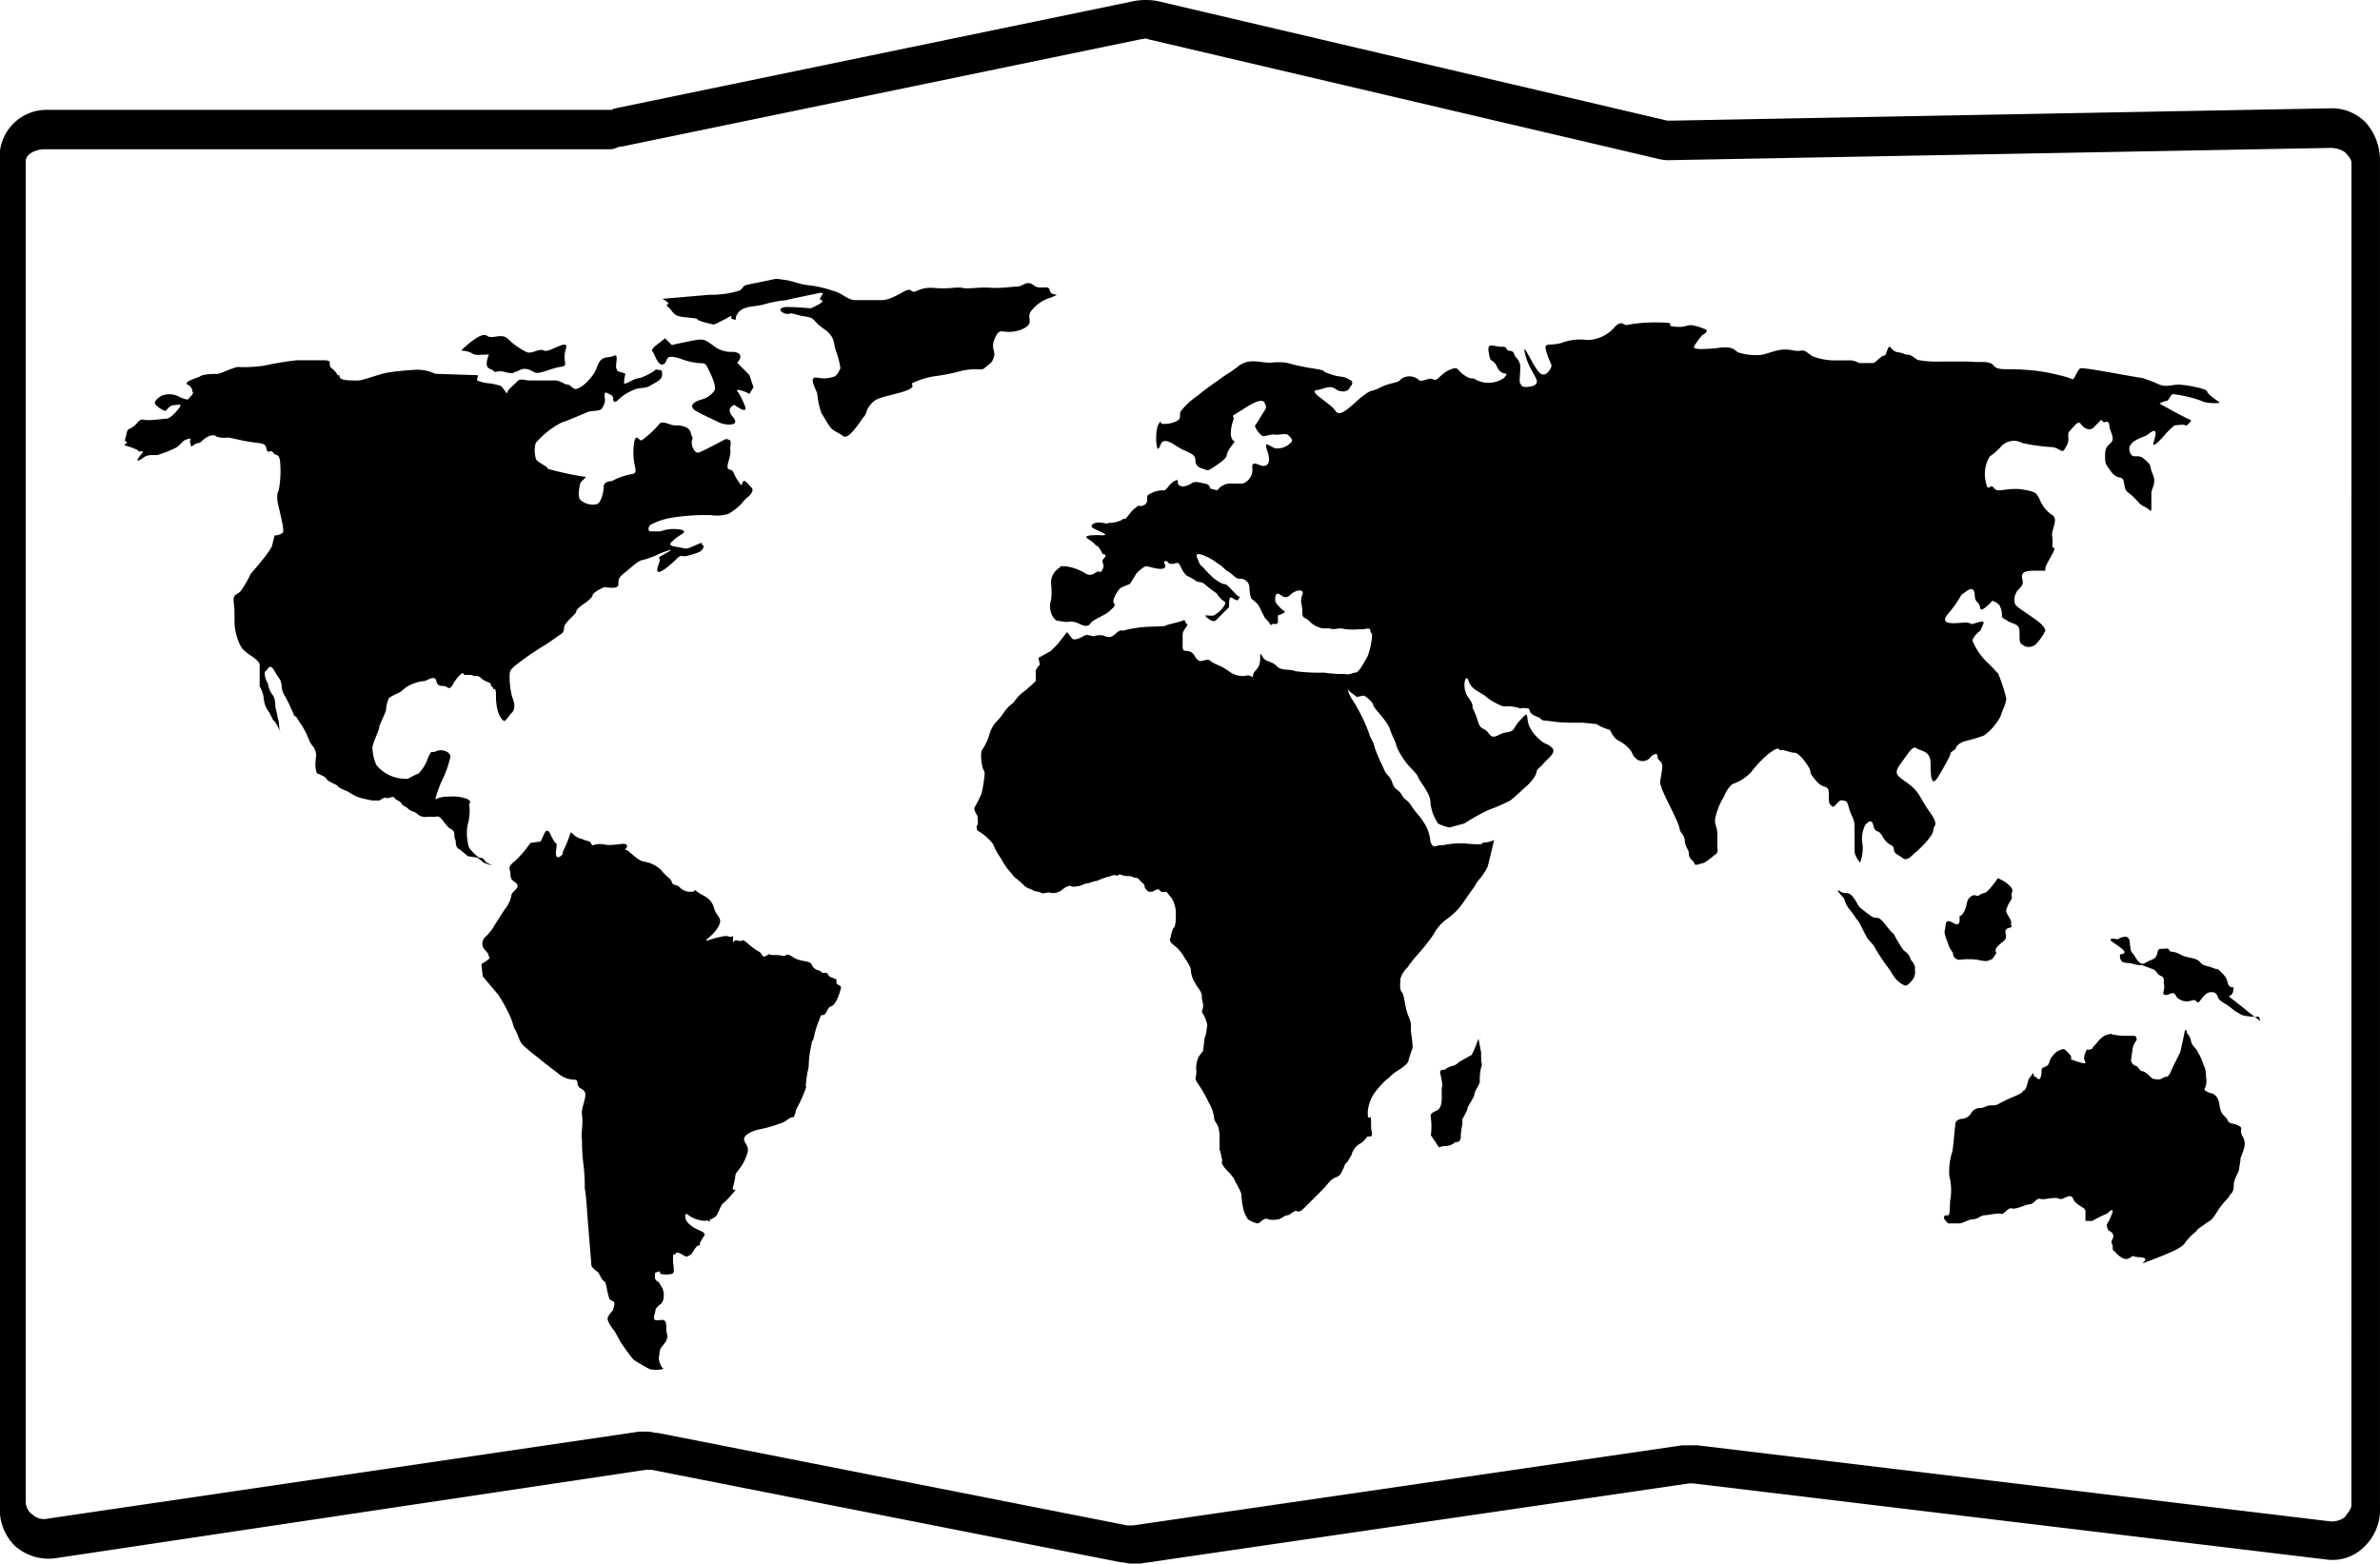 <svg xmlns="http://www.w3.org/2000/svg" width="90.242" height="59.289" viewBox="0 0 90.242 59.289">
  <g id="noun_Map_748499" transform="translate(-2.5 -4.625)">
    <path id="Path_80" data-name="Path 80" d="M110.751,45.472c.309-.516.464-.825.413-.825a2.057,2.057,0,0,1,.206-.155s0-.206.413-.309a5.7,5.7,0,0,0,.67-.206,2.172,2.172,0,0,0,.619-.722c.052-.206.258-.567.206-.722a6.45,6.45,0,0,0-.309-.928c-.052,0,0,0-.309-.309a2.506,2.506,0,0,1-.567-.722c-.052-.155-.155-.155,0-.361s.206-.155.258-.309.206-.309-.155-.206-.1.052-.413,0c-.309,0-1.083.155-.722-.309.413-.464.516-.774.567-.774s.413-.413.464,0c0,.361.155.258.206.516,0,.258.464-.258.464-.258a.754.754,0,0,1,.258.155.766.766,0,0,1,.1.464.638.638,0,0,0,.155.1c.258.206.516.1.516.464,0,.413,0,.413.155.516a.393.393,0,0,0,.464-.052,1.884,1.884,0,0,0,.361-.516s0-.155-.361-.413-.619-.413-.722-.516c-.155-.1-.1-.464.052-.619s.206-.206.155-.413.052-.309.413-.309h.413s.052.052.052-.1.464-.774.309-.774c-.1,0,0-.155-.052-.413s.258-.67,0-.825a1.261,1.261,0,0,1-.464-.567c-.155-.309-.155-.309-.722-.413-.619-.052-.877.155-1.031-.052s-.206.258-.309-.258a1.284,1.284,0,0,1,.155-.928,2.609,2.609,0,0,0,.464-.413.658.658,0,0,1,.773-.1,6.706,6.706,0,0,0,1.134.155c.361.052.361.309.516,0,.206-.309,0-.464.155-.619s.309-.413.413-.258.361.309.516.1l.258-.258.1.1s.206-.1.206.1.206.464.1.619-.258.155-.258.516,0,.309.258.67c.258.309.413.052.464.413s.1.258.361.516.206.258.413.361.258.258.258.052V34.8c0-.206.206-.361.052-.722s0-.309-.309-.567c-.258-.258-.464.052-.567-.309s.464-.516.567-.567c.155-.052.361-.309.413-.155.052.206-.361.877.309.155a2.948,2.948,0,0,1,.413-.413c.052,0,.361-.052.413,0s.258-.206.206-.206-.722-.361-.722-.361l-.464-.258a.634.634,0,0,1,.258-.1c.1,0,.155-.258.258-.258a4.678,4.678,0,0,1,1.083.258c.155.1.722.1.67.052s-.464-.309-.464-.413-.825-.258-1.083-.258-.464.1-.722,0a5.784,5.784,0,0,0-.67-.258c-.155,0-2.217-.413-2.321-.361-.1,0-.258.464-.309.413a3.4,3.4,0,0,0-.516-.155,6.693,6.693,0,0,0-1.341-.206c-.567-.052-.98.052-1.134-.155s-.516-.1-.928-.155H110.8a3.913,3.913,0,0,1-.825-.052c-.1,0-.258-.206-.413-.206s-.1-.052-.413-.1c-.258-.052-.258-.361-.361-.1s-.052.206-.206.258c-.155.1-.258.258-.361.258h-.516a.666.666,0,0,0-.413-.1h-.516a2.336,2.336,0,0,1-.825-.155c-.258-.155-.258-.258-.516-.206-.258,0-.258-.052-.567-.052s-.722.206-.928.206a2.137,2.137,0,0,1-.825-.1c-.155-.1-.206-.258-.825-.155-.619.052-.928.052-.825-.1a4.183,4.183,0,0,1,.309-.413c.052,0,.258-.155.1-.206a2.09,2.09,0,0,0-.516-.155c-.258,0-.258.1-.67.052s.258-.155-.619-.155a5.409,5.409,0,0,0-1.186.1c-.1,0-.206-.206-.464.1a1.39,1.39,0,0,1-1.031.464,1.919,1.919,0,0,0-.928.1c-.464.155-.722-.052-.619.309s.206.516.206.567-.206.516-.464.258-.722-1.392-.516-.619c.206.722.67.98.258,1.134-.464.1-.413-.052-.464-.1s0-.361,0-.567a.508.508,0,0,0-.155-.413c-.1-.1-.052-.258-.258-.258-.206-.052,0-.155-.309-.155s-.567-.206-.464.258c.052.413.155.155.309.516.206.413.516.1.258.413a1.033,1.033,0,0,1-1.083.052c-.155-.1-.1.052-.413-.155s-.206-.361-.567-.206-.464.464-.619.361-.464.155-.567,0a.542.542,0,0,0-.67,0c-.1.155-.361.1-.773.309s-.258,0-.774.413c-.464.413-.773.722-.928.464s-1.031-.722-.722-.774.516-.206.722-.052.464.1.516,0,.258-.258,0-.361c-.258-.155-.309-.052-.722-.206-.464-.155,0-.1-.619-.206A8.122,8.122,0,0,1,86,29.847a2.475,2.475,0,0,0-.619,0c-.206,0-.413-.052-.619-.052a.872.872,0,0,0-.619.206c-.258.206-.464.309-.67.464s-.67.464-.825.619a2.59,2.59,0,0,0-.67.619c-.052.155.052.258-.155.361a1.02,1.02,0,0,1-.516.1c-.155,0,0-.206-.155,0-.155.258-.1,1.083,0,.928.1-.1.052-.464.567-.155.516.361.825.309.825.619s.361.309.413.361.258-.1.258-.1.516-.309.516-.464.309-.516.309-.516-.155-.052-.155-.309a1.526,1.526,0,0,1,.1-.516c.052-.258-.258,0,.464-.464s.722-.155.722-.155a.2.2,0,0,1,0,.258c-.1.155-.309.516-.361.567s.206.413.309.413.361-.1.464-.052c.155,0,.361-.052.464,0,.052.052.258.206.1.309a.7.7,0,0,1-.567.206c-.206-.052-.464-.361-.309.1s0,.567-.155.567-.464-.258-.413.1a.556.556,0,0,1-.361.567h-.516a.637.637,0,0,0-.413.206c-.052.1-.155,0-.258,0s0-.155-.258-.206-.361-.1-.516,0-.361.155-.464.052c-.1-.052.052-.258-.155-.155s-.309.361-.413.361h-.052a1.013,1.013,0,0,0-.516.155c-.155.052.052.309-.206.413s-.052-.1-.309.1-.309.413-.413.413-.052.052-.258.1a.907.907,0,0,1-.309.052c-.1,0,0,.052-.258,0s-.464.052-.413.155.928.361.258.309c-.67,0-.464.1-.309.206s.206.206.258.206.206.309.206.309.206,0,.052.155.052.206-.052.413-.1.052-.206.1-.258.206-.464.052a2.033,2.033,0,0,0-.722-.258c-.309,0-.1-.052-.309.1a.657.657,0,0,0-.258.567,2.475,2.475,0,0,1,0,.619.711.711,0,0,0,0,.464.558.558,0,0,0,.206.309s.309.052.413.052a.649.649,0,0,1,.413.052c.206.1.361.155.464,0s.567-.309.722-.464.258-.206.155-.309c-.052-.155.155-.464.258-.567.1-.052.361-.155.361-.155l.258-.413s.258-.258.361-.258.774.258.722-.052c-.1-.1,0-.206.1-.1.052.1.258.052.258.052s.1-.052.155,0,.155.361.309.464a2.242,2.242,0,0,1,.361.206c.1.052.206,0,.361.155a4.113,4.113,0,0,0,.413.309c0,.052.206.258.206.258s.155.052.1.155a1.055,1.055,0,0,1-.413.413c-.1.052-.413-.052-.309.052s.258.206.361.155l.516-.516v-.1c0-.1,0-.309.1-.258s.206.155.258.052.1-.052,0-.1-.413-.464-.516-.464c-.155,0-.464-.258-.464-.258l-.258-.258c-.155-.206-.206-.155-.258-.309s-.206-.361.052-.309a2.14,2.14,0,0,1,.67.361c.258.155.206.206.413.309.206.155.258.258.413.258a.341.341,0,0,1,.361.309c0,.206.052.464.1.464.052.052.206.155.258.258l.206.413c.052.1.155.155.206.258s.1,0,.155,0a.1.1,0,0,0,.155-.052v-.258s.309-.1.258-.155c-.1-.052-.361-.309-.361-.413s0-.258.1-.258.258.258.464.052.567-.258.464,0,0,.309,0,.619.1.206.258.361a.912.912,0,0,0,.413.258c.1.052.309,0,.464.052.206,0,.309-.052.464,0a2.475,2.475,0,0,0,.619,0c.052.052.361-.1.361.052s.1,0,.052.361a2.967,2.967,0,0,1-.155.619c-.258.464-.361.619-.464.619s-.206.1-.413.052a4.453,4.453,0,0,1-.773-.052,6.922,6.922,0,0,1-1.083-.052c-.206-.1-.567,0-.722-.206-.155-.155-.361-.155-.464-.258s-.155-.361-.155,0-.206.413-.258.567c-.052.206.052.1-.206.052a.836.836,0,0,1-.722-.155c-.361-.258-.567-.258-.722-.413-.206-.1-.361.206-.567-.155s-.464-.052-.464-.361V40.16c0-.206.258-.361.155-.413s0-.206-.206-.1c-.155.052-.413.1-.567.155-.206.052.413,0-.464.052a4.607,4.607,0,0,0-1.186.155s-.052-.052-.206.052c-.1.1-.258.258-.464.155a.569.569,0,0,0-.413,0c-.155,0-.258-.1-.413,0s-.361.155-.413.1-.206-.258-.206-.258h0l-.361.464-.258.258-.464.258.052.258s-.206.206-.155.309v.309a4.759,4.759,0,0,1-.464.413,1.588,1.588,0,0,0-.309.309.724.724,0,0,1-.206.206,1.635,1.635,0,0,0-.258.309,1.963,1.963,0,0,1-.258.309,1.22,1.22,0,0,0-.258.464,1.974,1.974,0,0,1-.258.567l-.052.1a1.618,1.618,0,0,0,.052.619c.052.155.1.1.052.413a3.854,3.854,0,0,1-.1.567,4.79,4.79,0,0,1-.258.516c-.052.1.1.309.1.309s.052.309,0,.361,0,.206,0,.206a2.579,2.579,0,0,1,.361.258c.1.1.258.258.258.309a2.09,2.09,0,0,0,.258.464,4.759,4.759,0,0,0,.258.413c.052.052.258.309.258.309s.309.258.361.309c.052.1.258.155.361.206.052.052.258.052.309.1.1.052.258-.052.361,0a.556.556,0,0,0,.413-.1c.052-.052.258-.206.361-.155s.206,0,.258,0c.1,0,.258-.1.309-.1.1,0,.309-.1.413-.1a3.552,3.552,0,0,1,.413-.155c.1,0,.206-.1.309-.052s.052-.1.258,0c.206.052.258,0,.361.052.052.052.155,0,.258.1.052.1.206.155.206.258s.155.206.155.206h.155s.206-.155.258-.052.258.052.258.052l.206.258.052.1a1.109,1.109,0,0,1,.1.516c0,.155,0,.464-.1.516a1.312,1.312,0,0,0-.1.361s-.1.1.1.258a1.55,1.55,0,0,1,.413.464c.052.1.258.361.258.516a.979.979,0,0,0,.155.464c.1.206.206.258.258.464,0,.258.052.258.052.413s-.1.206,0,.309a1.348,1.348,0,0,1,.155.413c0,.052-.052.361-.052.361l-.052.155-.052.464-.155.206a.936.936,0,0,0-.1.567c0,.258-.1.258.052.464a5.152,5.152,0,0,1,.413.722,1.53,1.53,0,0,1,.206.567c0,.155.1.206.155.361a1.282,1.282,0,0,1,.052.413V59.7c.052.052.052.258.1.361,0,.1-.052.1.052.258s.258.258.309.361c.1.1.052.052.155.258a3.04,3.04,0,0,1,.206.413,3.549,3.549,0,0,0,.1.67,1.523,1.523,0,0,0,.155.309,1.232,1.232,0,0,0,.361.155c.1,0,.258-.258.413-.155a.842.842,0,0,0,.361,0c.1,0,.258-.155.361-.155s.258-.206.361-.155.206-.052.309-.155l.413-.413.309-.309c.1-.1.258-.361.464-.413.155-.052.206-.206.258-.309s.052-.206.155-.258a2.682,2.682,0,0,1,.155-.258.713.713,0,0,1,.361-.464c.1-.052.206-.206.258-.258.052,0,.206.052.155-.155s0-.516-.052-.567-.1.155-.1-.206a1.463,1.463,0,0,1,.258-.722,3.762,3.762,0,0,1,.464-.516c.1-.052.155-.155.309-.258s.516-.309.516-.464a4.867,4.867,0,0,1,.155-.464,3.472,3.472,0,0,0-.052-.516c-.052-.413.052-.309-.1-.67s-.155-.825-.258-.928-.052-.413-.052-.516a.912.912,0,0,1,.258-.413,4.994,4.994,0,0,1,.361-.464,7.716,7.716,0,0,0,.619-.774,1.819,1.819,0,0,1,.464-.567,2.569,2.569,0,0,0,.567-.516c.155-.206.464-.67.516-.722a1.6,1.6,0,0,1,.206-.309,2.317,2.317,0,0,0,.309-.464c.052-.155.258-1.083.258-1.031a.971.971,0,0,1-.413.1c-.1,0,.155.1-.516.052a3.227,3.227,0,0,0-1.031.052c-.206-.052-.361.206-.464-.155a1.505,1.505,0,0,0-.258-.722c-.155-.258-.258-.309-.464-.619s-.206-.155-.361-.413-.258-.155-.361-.464-.206-.206-.361-.619a5.9,5.9,0,0,1-.309-.722c-.052-.258-.155-.309-.206-.516a6.5,6.5,0,0,0-.67-1.341,1.342,1.342,0,0,1-.155-.361c0,.052.361.309.361.309a2.234,2.234,0,0,1,.258-.052c.052,0,.361.258.361.361s.464.516.619.877c.1.309.258.567.258.67a2.7,2.7,0,0,0,.361.619c.1.155.413.413.464.567s.464.619.464.928a1.651,1.651,0,0,0,.258.774c0,.1.464.206.464.206l.567-.155a7.483,7.483,0,0,1,.928-.516,6.507,6.507,0,0,0,.825-.361s.309-.258.516-.464c.206-.155.464-.464.464-.619.052-.155.155-.155.309-.361.206-.206.464-.413.258-.567-.155-.155-.258-.1-.464-.309a1.422,1.422,0,0,1-.361-.464c-.155-.309,0-.67-.309-.309-.361.361-.206.464-.567.516s-.464.309-.67.052c-.155-.258-.309-.1-.413-.464a3.3,3.3,0,0,0-.206-.516c0-.155,0-.155-.206-.464-.206-.361-.052-.877.052-.567s.309.361.619.567a2.115,2.115,0,0,0,.722.413,1.451,1.451,0,0,1,.567.052c.052.052.1,0,.206,0,.1.052.155-.052.206.1.052.206.309.206.413.309s.1.052.413.1a5.326,5.326,0,0,0,.722.052h.464l.516.052a2.021,2.021,0,0,0,.464.206c.1,0,.1.258.361.413a1.424,1.424,0,0,1,.413.309c.155.155.1.258.309.413a.374.374,0,0,0,.516-.1c.052-.052.258-.206.258,0s.258.1.155.567c-.052.464-.1.309,0,.619s.619,1.238.67,1.5.155.206.206.464c0,.258.155.361.155.516,0,.206.155.258.206.361,0,.155.258,0,.361,0a2.861,2.861,0,0,0,.413-.309s.155-.052.1-.258v-.516c0-.361-.155-.361-.052-.722a2.464,2.464,0,0,1,.309-.722,1.189,1.189,0,0,1,.309-.464,1.683,1.683,0,0,0,.722-.464,4.188,4.188,0,0,1,.464-.516c.206-.206.516-.413.567-.361s.052.052.155.052.309.1.464.1.464.413.567.619c.052.206,0,.155.258.464s.464.1.464.464,0,.361.1.464c.1.155.258-.258.413-.206s.155-.052.258.309.206.361.206.722v.928c.052.258.206.361.206.413a1.593,1.593,0,0,0,.1-.67,1.183,1.183,0,0,1,.1-.774c.1-.1.258-.258.309.052.1.309.155.052.361.413s.413.258.413.464c0,.155.155.206.309.309.155.155.309,0,.464-.155.206-.155.722-.67.722-.877s.258-.155-.155-.722c-.361-.516-.361-.722-.773-1.031s-.619-.361-.309-.774.464-.722.619-.567c.206.1.516.1.516.567S110.442,46.039,110.751,45.472Z" transform="translate(-34.717 -11.467)"/>
    <path id="Path_81" data-name="Path 81" d="M109.6,81.516,109.5,81a4.466,4.466,0,0,1-.258.619l-.464.258s-.155.155-.258.155a.84.84,0,0,0-.309.155s-.206-.052-.155.155.1.464.052.516v.413c0,.206-.052.413-.206.464-.1.052-.258.1-.206.258a2.829,2.829,0,0,1,0,.67l.309.464a.626.626,0,0,1,.258-.052.569.569,0,0,0,.361-.155s.206.052.206-.206.1-.567.052-.619c0-.052.206-.361.206-.464,0-.052.258-.413.258-.516s.155-.309.206-.464a1.934,1.934,0,0,1,.052-.567c.052-.1,0-.206,0-.258Z" transform="translate(-50.942 -36.991)"/>
    <path id="Path_82" data-name="Path 82" d="M111.3,80.9h0c.052.052.052,0,0,0Z" transform="translate(-52.695 -36.942)"/>
    <path id="Path_83" data-name="Path 83" d="M156.745,84.4c-.155-.258.052-.309-.155-.413s-.361-.052-.413-.206-.258-.155-.309-.567c-.052-.464-.361-.464-.361-.464s-.258-.1-.206-.155a.689.689,0,0,0,.052-.464.848.848,0,0,0-.1-.464,1.832,1.832,0,0,0-.206-.464c-.052-.155-.206-.206-.258-.413a.54.54,0,0,0-.155-.309c0-.052-.052-.258-.1,0s-.155.722-.155.722l-.258.516c-.052.1-.155.413-.258.413s-.206.1-.258.1c-.1,0-.258,0-.309-.052s-.258-.258-.361-.258-.155-.206-.258-.206c-.052,0-.206-.155-.155-.258,0-.1.052-.309.052-.413a.84.84,0,0,1,.155-.309s0-.155-.1-.155h-.413a2.777,2.777,0,0,1-.413-.052c-.1,0,.1-.052-.155,0s-.361.258-.516.413,0,.1-.155.155-.1-.1-.206.155.052.309,0,.361-.567-.155-.567-.155.1,0,0-.155c-.1-.1-.206-.258-.309-.206a.6.6,0,0,0-.361.258c-.1.1-.1.206-.155.309s-.258.1-.258.206,0,.309-.1.361c-.052,0-.1-.1-.155-.1s-.052-.206-.1-.1-.1.1-.155.258c-.052.206-.1.361-.155.361s0,.052-.206.155-.258.1-.567.258-.258.155-.464.155-.258.1-.413.1a.389.389,0,0,0-.361.206.447.447,0,0,1-.361.206.36.36,0,0,0-.206.1c-.052.1-.1,1.083-.155,1.186a2.412,2.412,0,0,0-.1.877,2.232,2.232,0,0,1,.052.825c-.052.155,0,.67-.1.67s-.155,0-.155.1c0,.052.155.206.155.206h.413c.155,0,.361-.155.516-.155.206,0,.309-.155.464-.155s.516-.1.619-.052.258-.258.413-.206.516-.155.67-.155.258-.258.413-.206.516-.1.722,0c.155.052.413-.258.516,0s.464.309.464.464V87.6h.258a4.791,4.791,0,0,1,.516-.258c.052,0,.258-.258.258-.1a1.832,1.832,0,0,1-.206.464c-.052.1.052.258.052.258s.258.1.155.309,0,.155,0,.309,0,.1.1.206.258.258.413.258.206-.155.309-.1.361,0,.413.1-.464.309.464-.052.98-.464,1.083-.619a2.382,2.382,0,0,1,.361-.361c.1-.1,0-.052.309-.258.258-.206.258-.1.516-.516s.464-.516.464-.619a.387.387,0,0,0,.155-.361c0-.258.206-.516.206-.619s.052-.258.052-.413C156.8,84.864,156.9,84.658,156.745,84.4Z" transform="translate(-69.211 -36.678)"/>
    <path id="Path_84" data-name="Path 84" d="M146.054,72.294a2.829,2.829,0,0,1,.67,0,1.823,1.823,0,0,0,.309.052c.1,0,.155-.052.206-.052s.206-.258.206-.258-.1-.1.052-.258.309-.206.309-.361-.052-.155,0-.258.258-.052.206-.155.052-.052-.052-.258-.206-.258-.1-.464c.1-.258.206-.258.155-.413,0-.155.1-.206-.052-.361a1.19,1.19,0,0,0-.361-.258l-.1-.052c-.1.155-.413.567-.516.567s-.258.155-.309.1-.309,0-.361.309-.206.464-.258.464.1.464-.258.258-.258.155-.309.258.052.361.1.464a1.015,1.015,0,0,0,.206.413A.241.241,0,0,0,146.054,72.294Z" transform="translate(-69.246 -31.276)"/>
    <path id="Path_85" data-name="Path 85" d="M163.166,76.548c-.155-.1-.258-.206-.722-.567s-.155-.1-.1-.413c.052-.258-.052-.052-.155-.206-.1-.1,0-.206-.258-.464s-.1-.1-.361-.206-.361-.052-.516-.258c-.206-.155-.464-.1-.722-.258-.309-.155-.361-.052-.413-.155s-.1-.052-.258-.052-.155,0-.206.206-.258.206-.413.309-.258.052-.413-.206-.155-.1-.206-.516c0-.413-.361-.206-.464-.155,0,0-.258-.052-.258,0v.052l.361.258c.361.258,0,.258,0,.258a.27.27,0,0,0,.052.258c.1.1.258.052.413.1a.9.9,0,0,0,.258.052h.1s.258.1.413.155.155.206.309.258.1.258.1.258a.591.591,0,0,1,0,.309c-.052.155.052.206.258.1.206-.052.155.052.258.155a.539.539,0,0,0,.567.1c.206-.052.155.206.309,0s.258-.309.413-.309.206.052.258.206.361.258.516.413a2.3,2.3,0,0,0,.413.258,2.125,2.125,0,0,0,.619.052C163.424,76.806,163.321,76.651,163.166,76.548Z" transform="translate(-75.168 -33.364)"/>
    <path id="Path_86" data-name="Path 86" d="M140.385,72.73a.546.546,0,0,0-.206-.309c-.1-.052-.206-.258-.361-.516-.155-.309,0,0-.361-.464s-.309-.206-.567-.361a4.992,4.992,0,0,1-.464-.361c-.1-.155-.258-.516-.464-.516a.452.452,0,0,1-.309-.1H137.6a3.8,3.8,0,0,0,.258.309,1.016,1.016,0,0,0,.206.413,2.579,2.579,0,0,1,.258.361c.1.052.258.464.361.619.052.155.206.258.309.413a7.812,7.812,0,0,0,.464.722c.206.258.258.413.361.516a.923.923,0,0,0,.361.258s.1,0,.258-.206a.48.48,0,0,0,.1-.413C140.591,72.988,140.436,72.781,140.385,72.73Z" transform="translate(-65.433 -31.711)"/>
    <path id="Path_87" data-name="Path 87" d="M51.359,71.423c.052-.155-.258-.1-.309-.258-.1-.155-.155,0-.258-.1s-.258-.052-.361-.258c-.052-.206-.413-.1-.722-.309s-.206,0-.413-.052-.413,0-.464-.052-.206.206-.309,0c-.1-.155-.1-.052-.464-.361s-.155-.1-.413-.155c-.155-.052-.206.052-.206.1v-.206c0-.155,0,0-.155-.052a.4.4,0,0,0-.258,0,3.17,3.17,0,0,0-.567.155c-.155,0,.206-.155.413-.516s-.052-.361-.155-.722-.309-.413-.567-.567c-.258-.206-.1-.052-.258-.052a.568.568,0,0,1-.464-.155c-.155-.155-.258-.052-.309-.206s-.155-.155-.413-.464a1.135,1.135,0,0,0-.619-.309c-.206-.052-.258-.1-.567-.361-.1-.1-.155-.1-.206-.1,0,0,.052,0,.1-.1.052-.258-.464,0-.877-.1-.413-.052-.361.1-.464,0-.052-.155-.155-.1-.361-.206a.611.611,0,0,1-.361-.206c-.1-.1-.052,0-.258.464-.206.413-.052.258-.155.361s-.258.155-.206-.206,0-.1-.206-.567-.309.258-.413.258c-.052,0-.361.052-.361.052a4.274,4.274,0,0,1-.567.67c-.206.155-.258.258-.206.361.052.155-.052.309.206.464.258.206-.155.309-.155.516a1.151,1.151,0,0,1-.258.516l-.361.567a1.873,1.873,0,0,1-.361.464.343.343,0,0,0,0,.516c.155.155.1.206.155.258s-.309.258-.309.258l.052.464s.516.619.567.67a4.986,4.986,0,0,1,.361.619,2.858,2.858,0,0,1,.258.67c.1.1.206.516.309.619a6.549,6.549,0,0,0,.619.516c.1.1.516.413.722.567a.951.951,0,0,0,.619.258c.258,0,0,.206.309.361s-.052.619,0,.98-.052.774,0,.928a7,7,0,0,0,.052.928,6.614,6.614,0,0,1,.052.928c.052.206.1,1.031.1,1.031l.155,1.908a.724.724,0,0,0,.206.206c.1.052.155.309.258.361s.1.258.155.464.052.258.206.309c.1.052,0,.258,0,.309s-.155.155-.206.309.258.516.258.516l.258.464s.361.516.464.619a6.575,6.575,0,0,0,.619.361,1.364,1.364,0,0,0,.464,0c.1-.052,0,0-.052-.155a.51.51,0,0,1-.052-.413c0-.258.1-.258.258-.516.1-.258,0-.155,0-.516s-.155-.258-.361-.258-.052-.258-.052-.361c0-.052.052-.155.206-.258a.319.319,0,0,0,.1-.206.649.649,0,0,0-.052-.413c-.1-.155-.1-.206-.206-.258s-.052-.309-.052-.309l.155-.052.052.1a1.025,1.025,0,0,0,.413,0c.155-.052.052-.258.052-.567s.052-.1.1-.206.258.052.361.1.155-.052.206-.052.155-.309.309-.361,0,0,.052-.1a1.655,1.655,0,0,1,.155-.258c.1-.155-.258-.206-.464-.361s-.258-.258-.258-.413c.052-.155.1.052.464.155s.309,0,.413.052.052-.052.052-.052.258-.052.309-.258c.1-.155,0,0,.1-.206s.1-.1.413-.464.052-.1.052-.258a3.287,3.287,0,0,0,.1-.464c0-.155.206-.258.361-.619s.155-.413,0-.67.309-.413.464-.464a4.4,4.4,0,0,0,.774-.206,1.037,1.037,0,0,0,.413-.206c.258-.155.155.052.258-.206.052-.258.1-.206.309-.722s.052-.155.1-.413a3.808,3.808,0,0,1,.1-.619,4.008,4.008,0,0,1,.1-.825c.052-.309,0,0,.1-.309a3.336,3.336,0,0,1,.206-.67c.1-.309.1-.1.206-.206s.1-.258.258-.309.309-.464.361-.722C51.462,71.526,51.359,71.578,51.359,71.423Z" transform="translate(-17.145 -29.58)"/>
    <path id="Path_88" data-name="Path 88" d="M25.345,49.964a.23.23,0,0,0-.206-.155c-.1,0-.361-.309-.361-.309a.4.4,0,0,1-.1-.258,1.661,1.661,0,0,1,0-.722,1.9,1.9,0,0,0,.052-.722c0-.1.1-.1-.052-.206a1.529,1.529,0,0,0-.722-.1,1.109,1.109,0,0,0-.516.1,4.245,4.245,0,0,1,.309-.825A4.042,4.042,0,0,0,24,46.045c0-.052.052-.1-.052-.206a.464.464,0,0,0-.516-.052c-.155.052-.1-.1-.258.206a1.61,1.61,0,0,1-.361.619,2.868,2.868,0,0,0-.413.206,1.776,1.776,0,0,1-.464-.052,1.435,1.435,0,0,1-.722-.464,1.588,1.588,0,0,1-.155-.67c0-.155.258-.67.258-.774s.258-.567.258-.67a1.214,1.214,0,0,1,.1-.413c.052-.1.413-.206.516-.309a1.123,1.123,0,0,1,.413-.258,1.594,1.594,0,0,1,.413-.1c.1,0,.413-.258.464,0s.258.155.361.206.155.155.309-.155c.206-.309.361-.413.361-.309,0,.052.309,0,.361.052s.155-.052.309.1.413.155.361.258c0,.052.1.052.1.155,0,.052.1-.155.1.258a1.965,1.965,0,0,0,.1.67s.155.361.258.258c.052-.052.206-.258.206-.258s.258-.155.052-.619a3.01,3.01,0,0,1-.1-.774c0-.206,0-.258.258-.464a11.167,11.167,0,0,1,1.134-.774c.155-.1.516-.361.516-.361a.257.257,0,0,0,.155-.258c0-.206.464-.516.464-.619s.309-.309.309-.309.309-.206.309-.309.413-.309.464-.309.516.1.516-.1,0-.258.258-.464.516-.464.67-.464a3.581,3.581,0,0,0,.67-.258c.155-.052.67-.258.206,0s-.155.1-.258.361-.155.516.258.206c.464-.361.413-.413.567-.464.155,0,.052.052.413-.052s.361-.155.361-.155.155-.155.052-.206.1-.155-.258,0-.309.155-.567.1-.567-.052-.309-.258c.258-.258.567-.309.361-.413a1.437,1.437,0,0,0-.825.052h-.361c-.155,0-.1-.206,0-.258a2.6,2.6,0,0,1,.774-.258,8.084,8.084,0,0,1,1.5-.1,1.485,1.485,0,0,0,.67-.052,2.25,2.25,0,0,0,.516-.413,1.161,1.161,0,0,1,.258-.258s.206-.206.1-.309-.258-.309-.309-.258c-.1.052,0,.309-.206,0s-.155-.361-.258-.413-.206,0-.1-.361.052-.464.052-.464.052-.258,0-.309c-.052,0-.1-.1-.258,0-.1.052-.774.413-.928.464s-.309-.258-.258-.464c.052-.155,0-.052-.052-.309-.1-.258-.464-.258-.619-.258s-.464-.206-.567-.052a3.663,3.663,0,0,1-.67.619c-.1.052-.258-.413-.309.309s.258.928-.1.98a2.378,2.378,0,0,0-.722.258s-.309,0-.309.206-.1.619-.258.67a.713.713,0,0,1-.619-.155c-.155-.155,0-.67,0-.67l.206-.206a11.878,11.878,0,0,1-1.444-.309c0-.1-.464-.258-.464-.413a1.055,1.055,0,0,1,0-.567,3.234,3.234,0,0,1,.98-.774c.309-.1.877-.361,1.031-.413s.464,0,.516-.155a.509.509,0,0,0,.1-.309s-.052-.309.052-.258.258.1.258.206c0,.052,0,.258.206.052a1.742,1.742,0,0,1,.567-.361c.206-.1.464-.052.619-.155s.464-.206.464-.413c0-.258-.052-.155-.206-.206-.1,0,.052,0-.361.206s-.258.052-.567.206-.309.155-.309.052a1.823,1.823,0,0,1,.052-.309L30.5,31.4c-.155-.052-.155,0-.206-.206,0-.206.1-.516-.1-.413s-.464-.052-.619.413-.722.928-.877.825-.155-.155-.258-.155-.258-.155-.464-.155H27c-.155,0-.361-.1-.464.052-.155.155-.361.309-.361.413s-.206-.258-.258-.258a2.125,2.125,0,0,0-.464-.1,1.5,1.5,0,0,1-.413-.1c-.052,0,.052-.206,0-.206s-1.6-.052-1.6-.052a1.583,1.583,0,0,0-.67-.155,10.635,10.635,0,0,0-1.083.1c-.361.052-.98.309-1.186.309s-.619,0-.67-.1,0-.1-.052-.1c-.1,0,0-.052-.258-.258-.206-.155.1-.309-.309-.309H18.178a12.1,12.1,0,0,0-1.238.206,5.6,5.6,0,0,1-.928.052c-.1-.052-.722.258-.825.258s-.567,0-.67.1c-.1.052-.67.206-.464.309s.155.258.206.309c0,.052-.206.258-.206.258a1.3,1.3,0,0,1-.309-.1.787.787,0,0,0-.67-.052c-.1.052-.309.206-.258.309s.361.309.413.258.155-.206.309-.206.361-.1.155.155-.361.361-.464.361-.413.052-.67.052-.258-.1-.464.155c-.258.258-.309.1-.361.361s-.1.258,0,.309-.206.1,0,.155.464.155.464.206.258-.1.1.1-.258.361.052.155c.258-.206.464-.052.67-.155a3.741,3.741,0,0,0,.619-.258c.155-.1.206-.258.413-.309s.052,0,.1.155,0,.155.155.052.155,0,.309-.155.413-.258.516-.155a.69.69,0,0,0,.258.052h.1c.206,0-.1-.052.619.1s.877.052.928.309.155,0,.258.155.206,0,.258.309a3.889,3.889,0,0,1-.052,1.134c-.052.1-.052.1-.052.309s.309,1.186.206,1.289a.509.509,0,0,1-.309.1l-.1.413a3.253,3.253,0,0,1-.361.516c-.155.206-.361.413-.464.567a3.846,3.846,0,0,1-.361.619c-.155.155-.309.1-.258.464s0,.722.052.98a1.936,1.936,0,0,0,.258.722,1.635,1.635,0,0,0,.309.258c.155.1.361.258.361.361v.825a1.128,1.128,0,0,1,.155.464.984.984,0,0,0,.206.516l.155.309s.052,0,.155.206.1.206.1.258v.052c0-.052-.052-.413-.052-.516-.052-.1-.052-.258-.1-.413s0-.309-.1-.516a.927.927,0,0,1-.206-.464c-.1-.155-.155-.413-.1-.464.1-.052.155-.361.361,0s.206.258.258.516a.8.8,0,0,0,.155.464c.052.1.258.516.309.67.1.155,0-.1.206.258a2.9,2.9,0,0,1,.361.67c.1.258.206.258.258.464s0,.155,0,.361a.9.9,0,0,0,.052.464s.309.1.361.206.361.206.413.258c.052.1.361.206.361.206s.258.155.361.206a2.1,2.1,0,0,0,.361.1,2.233,2.233,0,0,0,.258.052h.258s.206-.155.258-.1.258-.1.309,0,.206.1.258.206.155.1.258.206.258.1.361.206a.435.435,0,0,0,.361.1h.258c.1,0,.155-.052.258.052s.155.206.258.309c.052.1.258.1.258.309s.052.155.052.309.1.258.155.258c.052.052.309.258.309.258l.361.052.258.206.309.1Z" transform="translate(-4.436 -12.658)"/>
    <path id="Path_89" data-name="Path 89" d="M51.4,26.6Z" transform="translate(-23.684 -10.643)"/>
    <path id="Path_90" data-name="Path 90" d="M63.473,28.471c.206-.155.258-.206.309-.413s-.155-.309.052-.722.258-.052.928-.258c.67-.258.155-.464.464-.774a1.467,1.467,0,0,1,.722-.464c.464-.206,0,0-.052-.258s-.361,0-.619-.206-.413.052-.619.052-.413.052-.928.052c-.464-.052-.928.052-1.134,0-.258-.052-.464.052-1.083,0s-.722.258-.877.1-.619.361-1.134.361h-.98c-.309,0-.464-.258-.877-.361a4.138,4.138,0,0,0-.928-.206c-.413-.052-.516-.155-.928-.206-.361-.052-.155-.052-.928.1s-.464.1-.722.309A3.592,3.592,0,0,1,53,25.738l-1.8.155s.309.155.206.206,0,.052.155.258.258.206.722.258.206.052.206.052a2.063,2.063,0,0,0,.464.155c.258.052.1.1.619-.155.464-.258.1-.052.309,0s0,0,.206-.258.619-.206.98-.309a4.115,4.115,0,0,1,.825-.155c.155-.052.722-.155,1.186-.258s-.052.206.155.258-.413.309-.413.309-.464-.052-.928-.052c-.464.052-.052.309.1.258s.258.052.619.1.309.155.567.361.258.155.413.361.1.361.206.619a3.245,3.245,0,0,1,.155.619s-.1.258-.206.309a1.161,1.161,0,0,1-.67.052c-.361-.052-.052.413,0,.619a2.975,2.975,0,0,0,.155.722c.1.155.206.361.361.567.155.155.258.155.464.309s.619-.516.774-.722c.155-.155.052-.206.258-.464s.361-.258,1.134-.464c.722-.206.361-.309.464-.361a3.113,3.113,0,0,1,.825-.258,7.026,7.026,0,0,0,1.031-.206C63.267,28.471,63.267,28.678,63.473,28.471Z" transform="translate(-23.587 -9.936)"/>
    <path id="Path_91" data-name="Path 91" d="M50.883,30.48c.206-.1-.052-.464.774-.155.825.258.722-.052.928.361s.309.722.206.825a.882.882,0,0,1-.464.309c-.361.1-.464.258-.258.413.258.155.722.361.928.464s.825.155.516-.206.052-.464.052-.464.619.464.361-.052c-.206-.516-.361-.516-.206-.516a1.13,1.13,0,0,1,.413.155l.155-.258-.155-.464-.464-.464s.361-.361-.155-.413a1.067,1.067,0,0,1-.774-.258c-.309-.206-.309-.258-.825-.155s-.722.155-.722.155l-.258-.258c-.155.155-.619.413-.464.516C50.574,30.17,50.677,30.583,50.883,30.48Z" transform="translate(-23.219 -12.048)"/>
    <path id="Path_92" data-name="Path 92" d="M36.813,29.944c.155.1.309.052.516.052s.1-.052.052.258.155.258.258.361c.052.1.155-.052.464.052.309.052.155.052.464-.052.258-.155.413-.052.619.052.155.1.619-.155.98-.206s.052-.155.206-.67c.155-.464-.619.155-.825.052s-.464.155-.67.052a2.72,2.72,0,0,1-.722-.516c-.258-.206-.567.052-.774-.1s-.774.361-.98.567A.886.886,0,0,1,36.813,29.944Z" transform="translate(-16.419 -11.924)"/>
    <path id="Path_93" data-name="Path 93" d="M92.227,9.3a1.793,1.793,0,0,0-1.392-.567L65.876,9.2h-.155L46.384,4.664a2.5,2.5,0,0,0-.877,0l-19.7,4.074a.18.18,0,0,0-.1.052H4.253A1.782,1.782,0,0,0,2.5,10.8V61.7a1.942,1.942,0,0,0,.567,1.547,1.922,1.922,0,0,0,1.547.464l22.38-3.352H27.2l17.791,3.507c.155,0,.258.052.413.052h.309l20.833-3.042H66.7l24.03,2.888a1.694,1.694,0,0,0,1.444-.516,1.943,1.943,0,0,0,.567-1.5v-51A2.162,2.162,0,0,0,92.227,9.3ZM91.659,61.7c0,.155-.155.309-.258.464a.871.871,0,0,1-.516.155l-24.03-2.888h-.567L45.455,62.47h-.206L27.458,58.964c-.155,0-.258-.052-.413-.052h-.309L4.3,62.213a.632.632,0,0,1-.567-.155.592.592,0,0,1-.258-.464V10.749c0-.309.413-.464.722-.464H25.654c.155,0,.258-.1.413-.1l19.7-4.074c.1,0,.155-.052.258,0L65.36,10.645a1.59,1.59,0,0,0,.516.052l25.01-.464a1,1,0,0,1,.516.155c.1.1.258.258.258.413Z"/>
  </g>
</svg>
